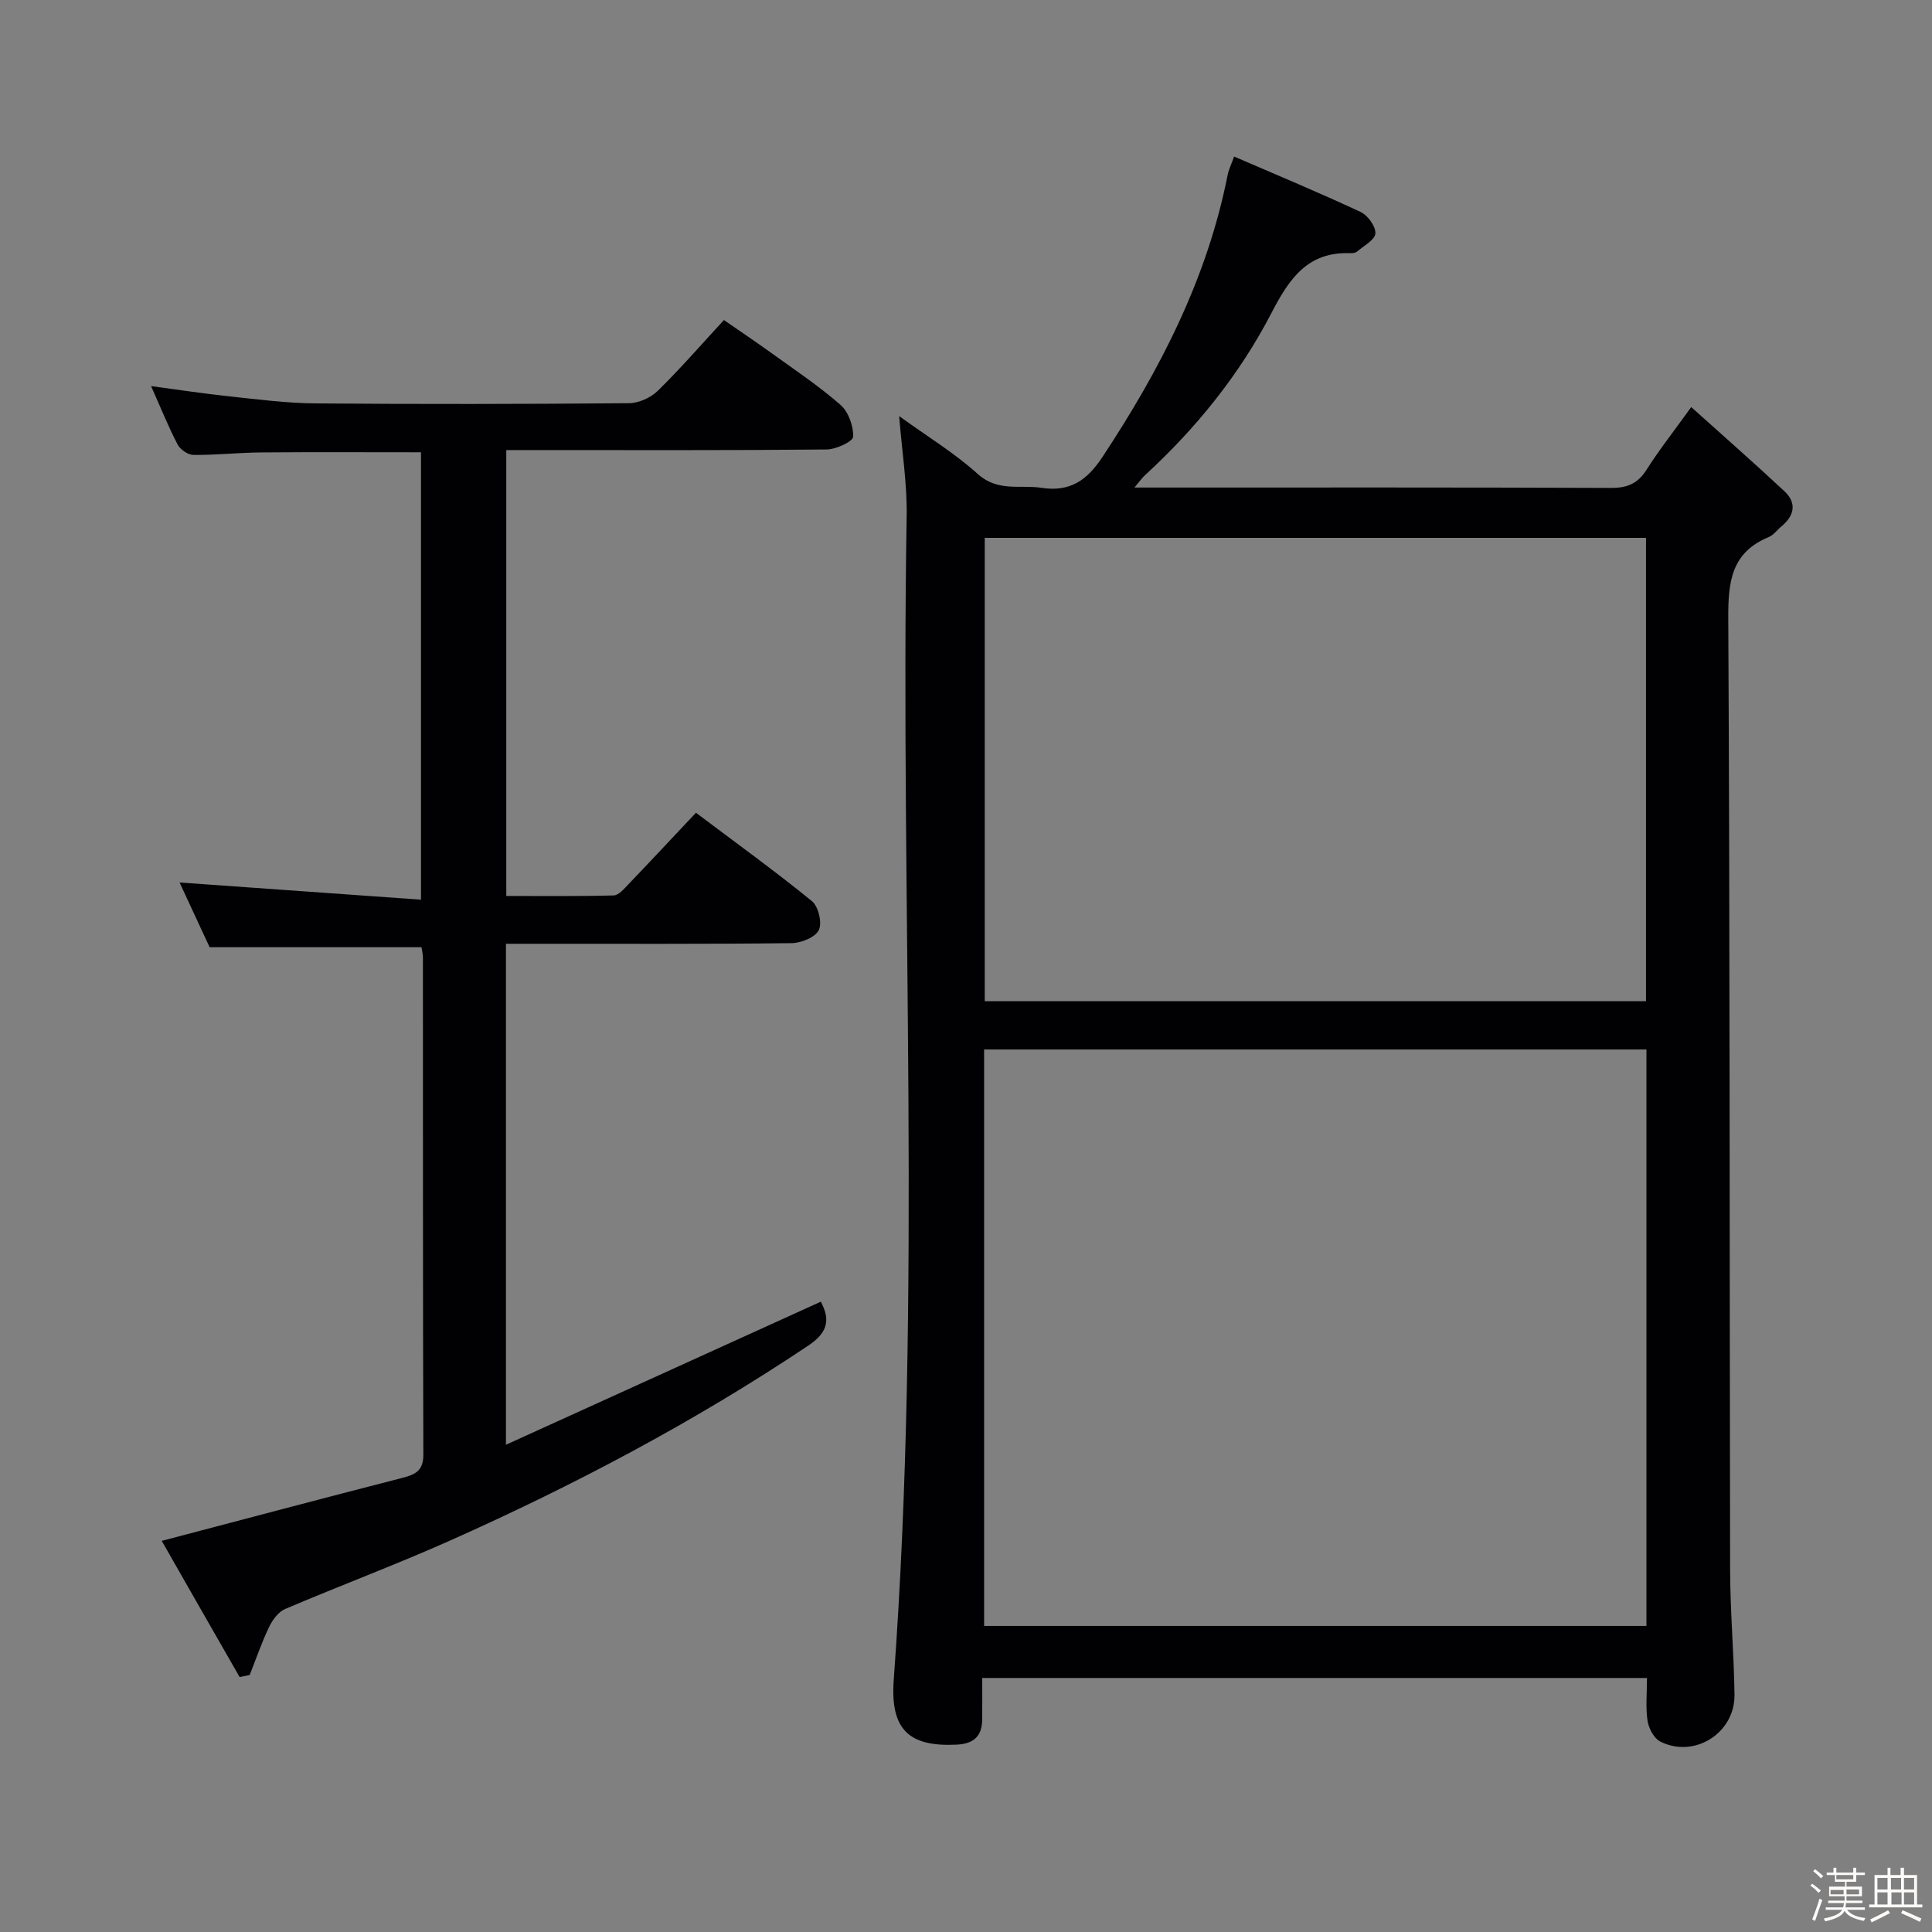 <svg enable-background="new 0 0 400 400" viewBox="0 0 400 400" xmlns="http://www.w3.org/2000/svg"><rect x="0" y="0" width="400" height="400" fill="#808080" stroke="none"/><path d="m374.8 390.4.4-.4c.7.5 1.3 1 1.8 1.4l-.5.5c-.5-.6-1.1-1.1-1.7-1.5zm1 7.3-.6-.3c.5-1.4 1.1-2.8 1.5-4.3.2.1.4.2.6.3-.5 1.3-1 2.8-1.5 4.3zm-.4-10.3.4-.4c.4.3 1 .8 1.7 1.4l-.5.5c-.4-.5-1-1-1.6-1.5zm2.5.3h1.7v-1h.6v1h3.5v-1h.6v1h1.8v.5h-1.8v1.4h-2v1h3.2v2h-3.2v.9h3.3v.5h-3.4c0 .3-.1.6-.1.9h4v.5h-3.7c.7.9 1.9 1.5 3.8 1.7-.1.2-.2.4-.3.6-2.1-.4-3.5-1.1-4-2.1-.4 1-1.8 1.7-4 2.2-.1-.2-.2-.4-.3-.6 2.1-.4 3.4-1 3.8-1.8h-3.4v-.5h3.6c.1-.3.1-.6.2-.9h-3.3v-.5h3.4c0-.3 0-.6 0-.9h-3.2v-2h3.3v-1h-2.1v-1.4h-1.7v-.5zm1.1 3.5v1h2.7c0-.3 0-.4 0-.4 0-.1 0-.2 0-.2 0-.1 0-.2 0-.3h-2.7zm1.2-3v.9h3.5v-.9zm4.7 3h-2.6v.6.4h2.6z" fill="#fcfbfa"/><path d="m393.6 386.7h.6v1.5h2.7v6.1h1.1v.6h-11v-.6h1.1v-6.1h2.7v-1.5h.6v1.5h2.1v-1.5zm-2.7 8.8.4.6c-1.2.6-2.5 1.3-3.8 1.9-.1-.2-.2-.4-.3-.6 1.2-.6 2.5-1.2 3.7-1.9zm-2.2-6.7v2.4h2.1v-2.4zm0 3v2.5h2.1v-2.5zm2.8-3v2.4h2.1v-2.4zm.1 3v2.5h2.1v-2.5h-2.2zm5.9 6.1c-1.4-.7-2.7-1.3-3.9-1.8l.3-.6c1.5.6 2.7 1.2 3.9 1.7zm-1.2-9.1h-2.1v2.4h2.1zm-2.1 3v2.5h2.1v-2.5z" fill="#fcfbfa"/><g fill="#010104"><path d="m186.16 86.15c5.73 4.15 11.44 7.62 16.31 12.01 4.15 3.73 8.74 2.16 13.18 2.84 5.91.91 9.44-1.59 12.61-6.4 11.92-18.04 21.68-36.96 25.91-58.38.22-1.11.75-2.15 1.34-3.81 8.89 3.84 17.61 7.47 26.16 11.46 1.49.69 3.17 2.98 3.09 4.45-.07 1.32-2.39 2.56-3.79 3.76-.34.29-.96.36-1.44.34-8.8-.33-12.61 5.29-16.25 12.31-6.62 12.79-15.62 23.93-26.27 33.7-.55.51-.98 1.14-2.13 2.51h5.19c31.16 0 62.32-.05 93.48.08 3.37.01 5.54-.9 7.36-3.78 2.57-4.06 5.57-7.85 9.24-12.96 6.61 5.95 13.04 11.58 19.29 17.42 2.58 2.41 2.11 5.02-.58 7.25-.9.74-1.64 1.82-2.66 2.24-7.76 3.2-8.42 9.25-8.38 16.82.35 65.65.25 131.3.38 196.95.02 8.64.79 17.28.91 25.92.1 7.94-8.32 13.25-15.37 9.69-1.3-.66-2.39-2.72-2.63-4.28-.42-2.76-.12-5.64-.12-8.88-45.71 0-91.26 0-137.63 0 0 2.77.03 5.7-.01 8.63-.04 3.46-1.79 5-5.29 5.17-9.84.48-13.78-3.07-13.02-13.43 5.88-80.19 1.34-160.49 2.67-240.73.14-6.74-.96-13.49-1.55-20.9zm154.72 131.13c-45.92 0-91.35 0-137.13 0v119.35h137.13c0-39.85 0-79.33 0-119.35zm-.09-105.92c-45.94 0-91.46 0-136.91 0v95.92h136.91c0-32.06 0-63.82 0-95.92z"/><path d="m33.49 319.02c17.11-4.5 33.44-8.84 49.81-13.04 2.72-.7 4.36-1.49 4.35-4.82-.11-34.33-.07-68.66-.09-102.98 0-.65-.18-1.29-.29-2.07-14.47 0-28.83 0-43.87 0-1.88-4.06-4.1-8.84-6.22-13.4 16.57 1.18 33.02 2.35 49.98 3.56 0-31.6 0-62.12 0-92.63-11.23 0-22.18-.06-33.13.03-4.65.04-9.31.56-13.96.52-1.13-.01-2.74-1.1-3.28-2.13-1.91-3.65-3.45-7.5-5.51-12.12 5.87.78 10.97 1.57 16.1 2.11 5.94.63 11.9 1.42 17.86 1.47 21.66.18 43.33.14 64.99-.04 2.02-.02 4.5-1.14 5.96-2.57 4.63-4.53 8.88-9.44 13.69-14.65 3.32 2.3 6.58 4.49 9.76 6.78 4.86 3.51 9.88 6.85 14.37 10.78 1.65 1.44 2.7 4.39 2.63 6.6-.04.98-3.54 2.62-5.48 2.64-20.16.2-40.33.12-60.49.12-1.82 0-3.64 0-5.85 0v92.32c7.39 0 14.81.09 22.23-.11 1.05-.03 2.17-1.38 3.07-2.32 4.58-4.78 9.09-9.62 13.97-14.8 8.22 6.19 16.29 12.02 24 18.29 1.35 1.09 2.17 4.53 1.44 6-.74 1.51-3.67 2.69-5.66 2.71-17.66.21-35.33.12-52.99.13-1.95 0-3.89 0-6.13 0v103.72c22.2-10.09 43.58-19.8 65.19-29.62 1.9 3.58 1.62 6.27-2.56 9.07-23.56 15.77-48.5 28.94-74.34 40.45-11.21 4.99-22.73 9.3-34.02 14.11-1.4.6-2.61 2.27-3.31 3.73-1.54 3.21-2.7 6.61-4.01 9.93-.7.14-1.39.28-2.09.42-5.38-9.35-10.71-18.71-16.12-28.19z"/></g></svg>